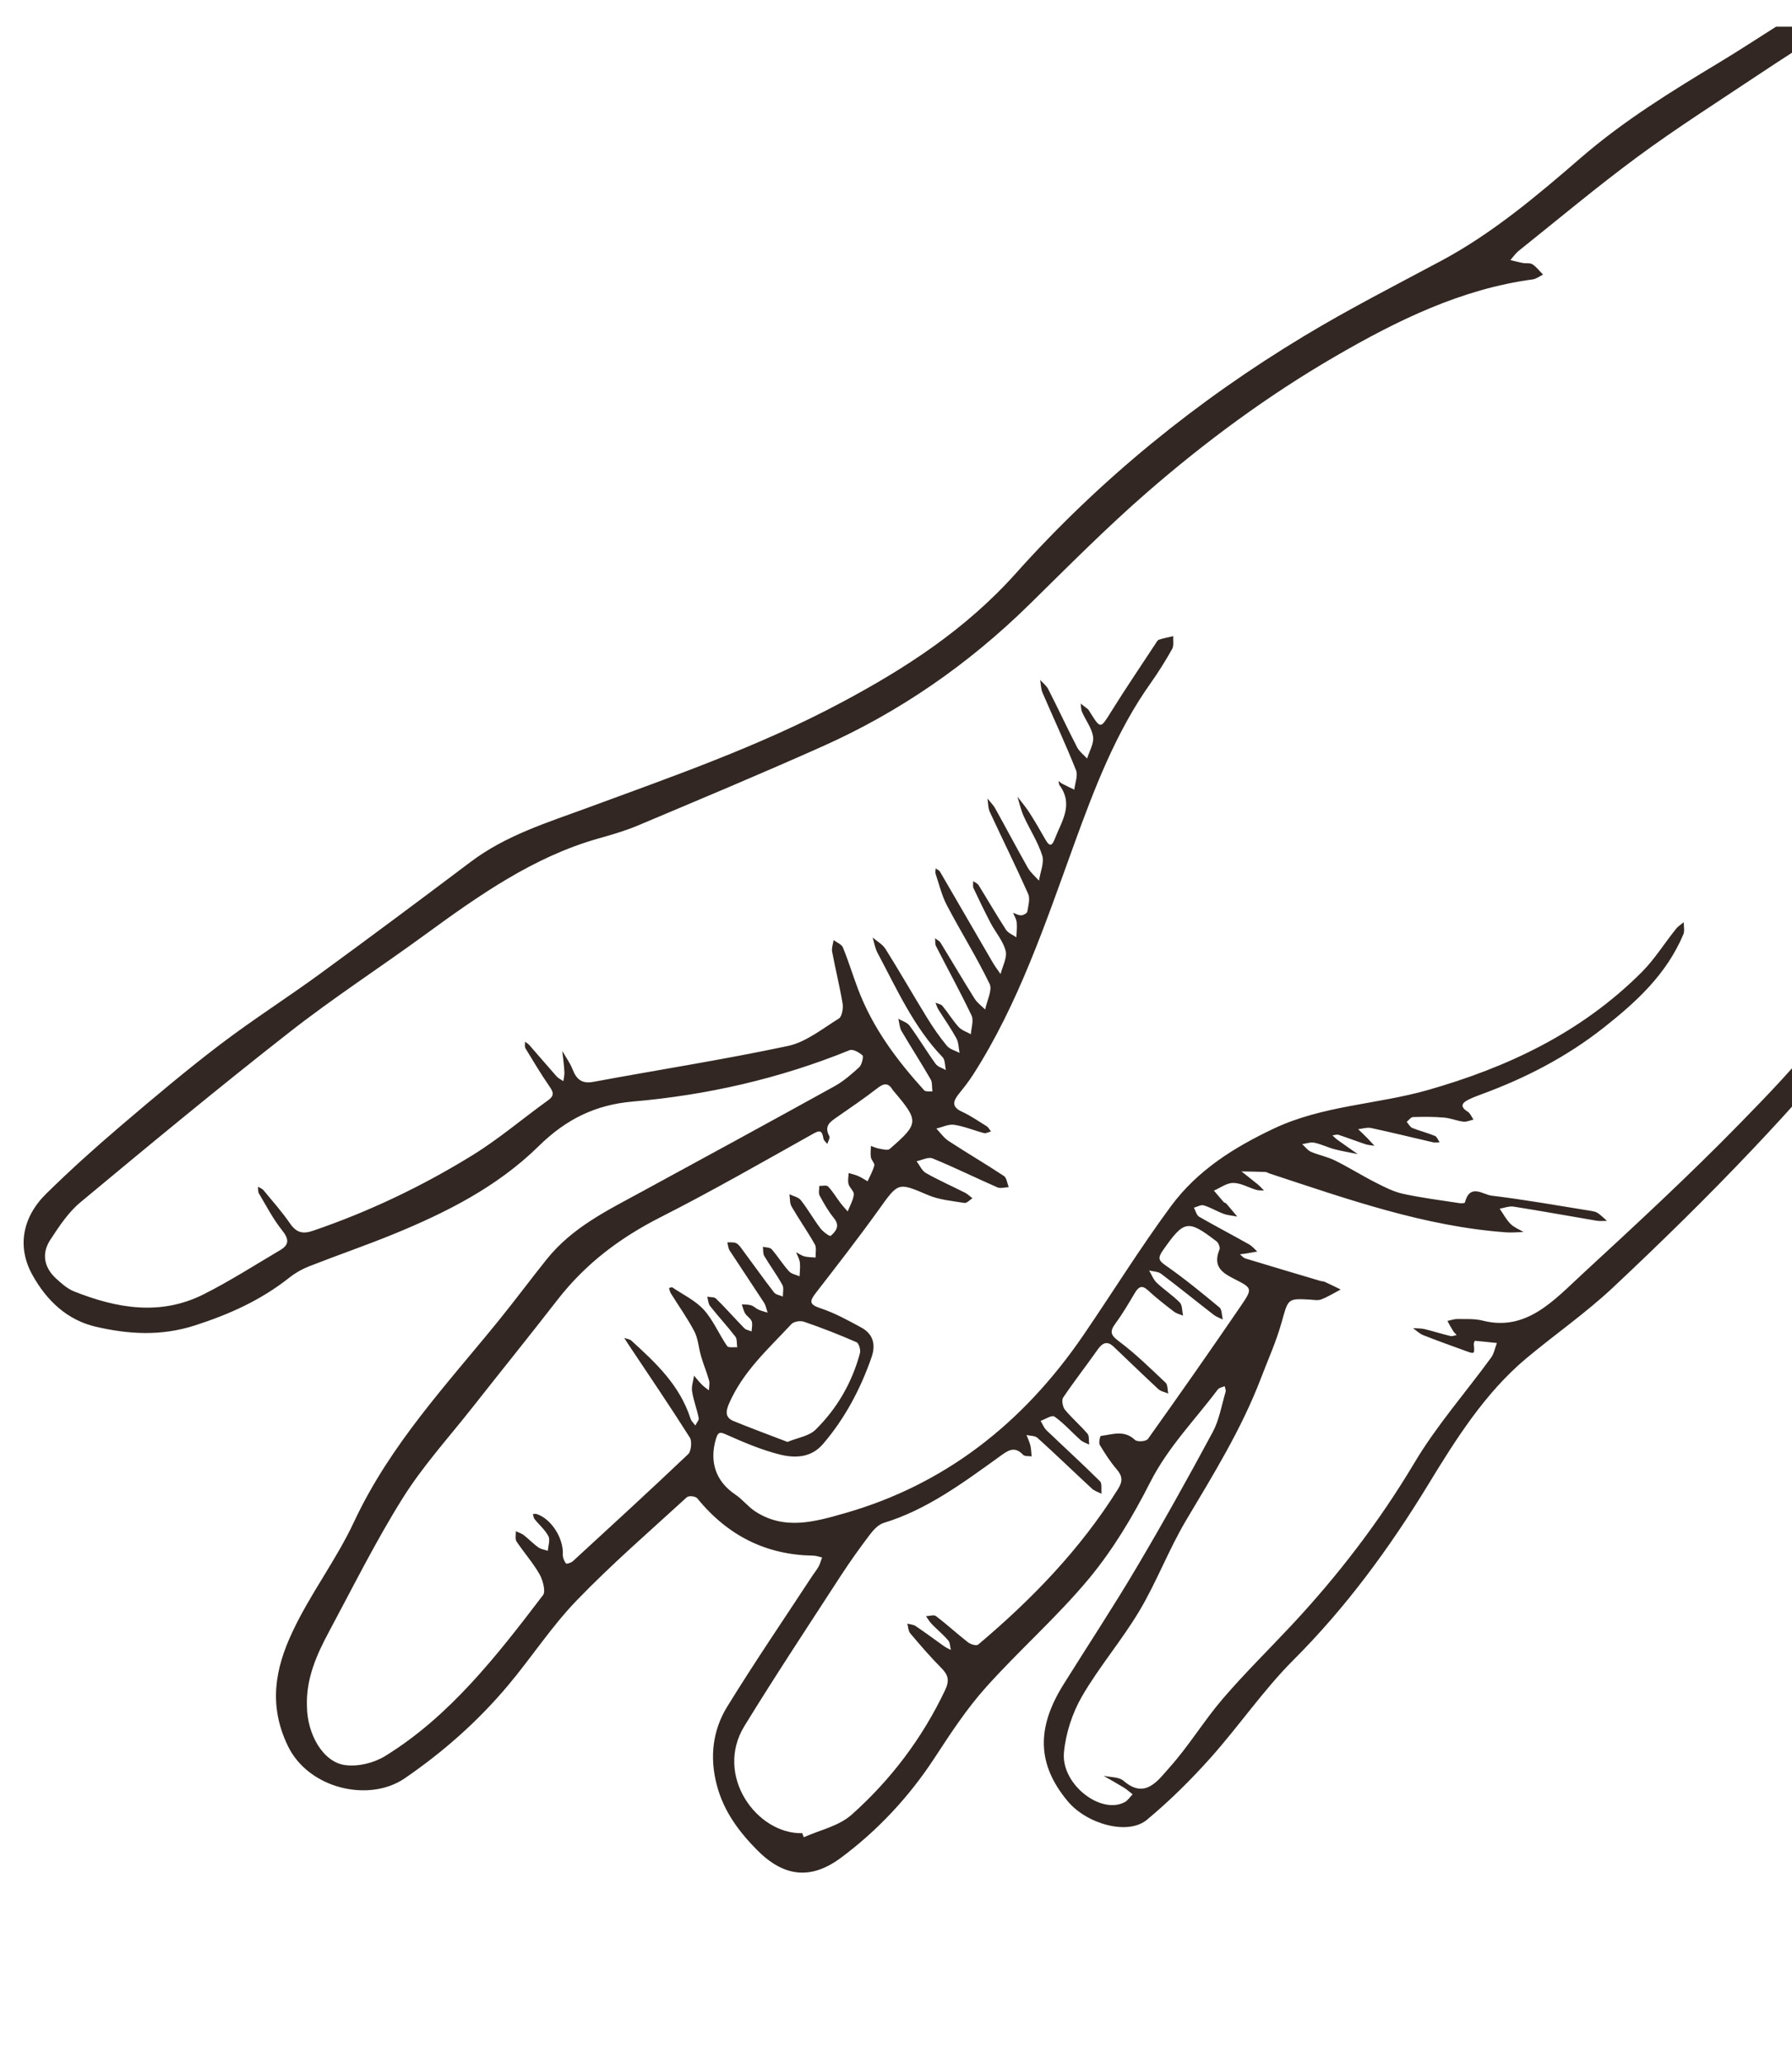 <svg viewBox="0 0 740 852" fill="none" xmlns="http://www.w3.org/2000/svg">
<mask id="mask0" mask-type="alpha" maskUnits="userSpaceOnUse" x="0" y="0" width="838" height="852">
<rect width="838" height="852" fill="#C4C4C4"/>
</mask>
<g mask="url(#mask0)">
<path d="M790.326 320.954C789.999 316.555 789.869 312.093 789.086 307.789C788.759 305.985 787.095 304.435 786.051 302.757C785.333 304.561 783.995 306.365 784.028 308.106C784.126 312.726 784.615 317.346 785.366 321.903C788.923 342.916 786.084 362.948 778.285 382.347C765.004 415.417 741.739 439.943 718.245 463.931C697.296 485.355 675.336 505.64 653.409 525.862C641.662 536.685 630.339 549.66 612.262 545.071C608.933 544.217 605.344 544.47 601.885 544.407C600.515 544.375 599.112 544.913 597.709 545.198C598.459 546.559 599.177 547.951 600.025 549.28C600.417 549.945 601.037 550.451 601.526 551.021C600.678 551.179 599.764 551.622 598.981 551.432C595.392 550.578 591.868 549.439 588.311 548.584C586.745 548.204 585.113 548.299 583.482 548.173C584.885 549.154 586.19 550.483 587.756 551.084C593.565 553.394 599.438 555.451 605.311 557.603C608.966 558.932 608.966 558.932 608.607 554.85C608.574 554.375 608.933 553.394 609.064 553.394C612.099 553.647 615.101 553.996 618.135 554.312C617.352 556.337 616.96 558.679 615.753 560.325C605.214 574.787 593.303 588.3 584.102 603.712C569.483 628.237 552.45 650.326 533.394 670.738C523.899 680.896 513.979 690.612 504.908 701.181C497.174 710.201 490.844 720.707 482.947 729.505C478.216 734.79 472.93 742.764 464.055 735.074C462.031 733.302 458.507 733.587 455.668 732.922C458.475 734.536 461.314 736.119 464.12 737.828C465.392 738.619 466.502 739.631 467.709 740.581C466.632 741.688 465.719 743.144 464.446 743.809C454.592 749.094 438.179 736.435 439.353 723.365C440.071 715.359 442.877 706.909 446.826 700.106C454.004 687.764 463.337 676.941 470.613 664.693C477.694 652.763 482.719 639.377 489.8 627.478C501.123 608.458 512.739 589.724 520.766 568.679C523.638 561.148 526.999 553.742 529.185 545.957C531.991 535.989 531.567 535.862 541.03 536.4C542.563 536.495 544.26 536.843 545.63 536.305C548.404 535.229 550.982 533.615 553.625 532.223C551.439 531.147 549.252 530.071 547.034 529.058C546.511 528.805 545.892 528.869 545.337 528.71C534.96 525.641 524.584 522.539 514.24 519.406C513.424 519.153 512.772 518.299 512.021 517.698C512.837 517.603 513.685 517.508 514.501 517.381C516.067 517.128 517.634 516.843 519.2 516.558C518.058 515.546 517.046 514.311 515.774 513.584C508.921 509.723 501.938 506.083 495.119 502.159C494.107 501.558 493.715 499.723 493.03 498.457C494.401 498.109 495.902 497.128 497.109 497.507C499.883 498.33 502.46 499.944 505.201 500.957C507.029 501.621 508.987 501.748 510.912 502.128C509.411 500.324 507.91 498.488 506.344 496.716C506.082 496.431 505.56 496.431 505.332 496.147C503.961 494.596 502.624 492.982 501.286 491.4C503.961 490.26 506.605 488.203 509.28 488.235C512.413 488.267 515.545 490.134 518.71 491.083C519.722 491.4 520.864 491.273 521.941 491.368C521.125 490.545 520.342 489.627 519.461 488.9C517.209 487.064 514.925 485.292 512.674 483.488C515.969 483.551 519.233 483.583 522.528 483.71C523.083 483.741 523.605 484.121 524.16 484.311C556.301 494.881 588.311 506.242 622.149 508.647C624.465 508.805 626.815 508.552 629.132 508.489C627.337 507.413 625.249 506.621 623.78 505.166C622.018 503.393 620.746 500.988 619.277 498.868C621.202 498.552 623.193 497.729 625.02 498.014C636.473 499.817 647.894 501.906 659.347 503.837C660.718 504.058 662.186 503.9 663.589 503.9C662.349 502.792 661.142 501.59 659.804 500.672C659.021 500.134 657.977 499.944 657.031 499.786C643.326 497.602 629.654 495.134 615.916 493.488C612.392 493.077 607.008 488.267 604.92 496.336C604.855 496.621 603.451 496.685 602.734 496.59C594.935 495.387 587.071 494.406 579.37 492.729C575.455 491.874 571.702 489.944 568.048 488.077C562.37 485.197 556.953 481.779 551.243 478.963C548.11 477.412 544.586 476.779 541.356 475.387C539.985 474.785 538.909 473.298 537.734 472.222C539.431 472.001 541.225 471.304 542.824 471.652C545.663 472.254 548.339 473.615 551.145 474.342C554.277 475.165 557.508 475.672 560.673 476.336C557.867 474.374 555.061 472.444 552.287 470.45C551.536 469.912 550.917 469.216 550.231 468.614C551.08 468.52 552.026 468.14 552.776 468.393C556.431 469.595 560.053 470.988 563.708 472.222C564.948 472.633 566.285 472.697 567.591 472.918C566.612 471.874 565.633 470.798 564.654 469.754C563.414 468.488 562.109 467.285 560.836 466.051C562.631 465.861 564.523 465.228 566.22 465.576C574.737 467.412 583.221 469.501 591.737 471.463C592.618 471.652 593.565 471.463 594.478 471.463C593.858 470.545 593.369 469.152 592.553 468.836C589.486 467.57 586.255 466.779 583.188 465.545C582.274 465.165 581.654 463.899 580.904 463.045C581.752 462.349 582.601 461.083 583.482 461.051C587.789 460.924 592.096 460.893 596.371 461.273C599.046 461.494 601.624 462.633 604.3 462.95C605.638 463.108 607.073 462.412 608.477 462.095C607.693 460.988 607.139 459.5 606.127 458.867C602.636 456.716 603.745 455.165 606.519 453.804C608.281 452.95 610.108 452.253 611.935 451.589C629.947 444.975 646.98 436.209 662.447 423.993C675.63 413.55 688.095 402.284 695.143 385.638C695.73 384.246 695.273 382.316 695.306 380.638C694.197 381.556 692.924 382.316 692.043 383.455C687.344 389.309 683.265 395.892 678.077 401.113C652.821 426.43 622.214 440.608 589.584 449.912C568.537 455.893 546.316 456.209 525.954 465.83C509.802 473.488 494.597 482.855 483.502 497.887C470.809 515.071 459.454 533.426 447.348 551.116C422.255 587.825 389.723 612.889 348.935 624.535C336.633 628.047 323.972 631.75 311.801 623.775C308.864 621.845 306.58 618.807 303.676 616.876C295.649 611.497 292.81 603.427 295.649 593.87C296.595 590.673 297.574 591.053 300.185 592.224C307.298 595.389 314.542 598.458 321.982 600.325C328.182 601.876 334.903 601.781 339.863 595.99C348.804 585.547 355.297 573.458 359.931 560.103C361.824 554.628 360.29 550.451 355.722 547.951C350.207 544.945 344.627 541.875 338.754 539.945C333.957 538.362 334.316 536.938 337.057 533.426C345.769 522.191 354.514 510.925 362.835 499.343C371.058 487.855 370.764 487.95 383.196 493.235C387.895 495.229 393.181 495.672 398.239 496.495C399.251 496.653 400.458 495.26 401.567 494.564C400.588 493.836 399.675 492.919 398.631 492.349C393.214 489.596 387.667 487.159 382.348 484.153C380.717 483.235 379.77 480.956 378.498 479.279C380.717 478.836 383.327 477.38 385.154 478.14C394.16 481.811 402.938 486.178 411.879 490.07C413.216 490.64 414.978 490.039 416.545 489.976C415.925 488.425 415.696 486.115 414.587 485.387C407.049 480.418 399.283 475.861 391.713 470.925C389.788 469.659 388.319 467.538 386.655 465.798C389.103 465.228 391.68 463.899 394.03 464.247C398.206 464.88 402.22 466.589 406.331 467.665C407.212 467.887 408.257 467.222 409.235 466.969C408.616 466.241 408.159 465.292 407.408 464.817C404.047 462.728 400.752 460.45 397.227 458.836C392.757 456.81 393.605 454.374 396.085 451.304C398.108 448.804 400.132 446.241 401.861 443.519C420.493 414.468 431.587 381.461 443.432 348.802C451.949 325.384 460.824 302.061 475.214 281.871C478.379 277.409 481.316 272.694 484.024 267.883C484.807 266.523 484.383 264.371 484.481 262.567C482.523 263.042 480.5 263.39 478.575 264.023C477.955 264.244 477.498 265.193 477.041 265.858C471.005 275.067 464.805 284.181 458.964 293.548C454.363 300.922 454.559 301.048 449.958 293.707C449.73 293.358 449.534 292.947 449.24 292.694C448.261 291.903 447.25 291.143 446.238 290.384C446.434 291.586 446.369 292.884 446.858 293.928C448.359 297.346 450.872 300.511 451.394 304.087C451.786 306.871 449.828 310.068 448.914 313.074C447.511 311.523 445.716 310.226 444.77 308.39C440.691 300.51 436.939 292.409 432.892 284.498C432.142 282.979 430.674 281.903 429.532 280.637C429.825 282.409 429.825 284.339 430.51 285.922C435.111 296.586 440.039 307.093 444.346 317.916C445.194 320.068 443.922 323.232 443.628 325.922C441.964 325.131 440.3 324.34 438.668 323.486C438.113 323.201 437.624 322.726 437.134 322.346C437.265 322.916 437.232 323.644 437.526 324.087C443.497 332.22 438.277 339.119 435.536 346.334C434.328 349.53 433.219 349.182 431.718 346.556C429.597 342.79 427.411 339.055 425.094 335.416C423.593 333.074 421.798 330.986 420.134 328.802C420.982 331.492 421.57 334.309 422.712 336.84C425.192 342.315 428.585 347.41 430.38 353.106C431.294 356.049 429.564 359.973 429.042 363.486C427.476 361.714 425.616 360.195 424.441 358.17C419.873 350.1 415.533 341.872 411.03 333.771C410.182 332.22 408.877 330.986 407.767 329.593C408.093 331.46 407.996 333.581 408.779 335.195C414 346.461 419.514 357.568 424.572 368.929C425.453 370.891 424.637 373.898 424.213 376.303C424.082 376.967 422.581 377.759 421.7 377.79C420.591 377.822 419.449 377.126 418.339 376.746C418.861 378.043 419.71 379.341 419.84 380.67C420.036 382.695 419.775 384.816 419.71 386.873C418.241 385.828 416.349 385.164 415.403 383.708C411.487 377.695 407.898 371.461 404.113 365.353C403.623 364.594 402.611 364.214 401.861 363.676C401.894 364.657 401.633 365.796 402.024 366.619C404.308 371.493 406.658 376.334 409.138 381.081C411.161 384.911 414.228 388.36 415.272 392.442C415.99 395.196 414 398.803 413.184 402.031C412.074 400.417 410.867 398.866 409.888 397.158C402.644 384.721 395.433 372.252 388.189 359.815C387.83 359.182 387.014 358.897 386.394 358.423C386.362 359.182 386.133 360.037 386.362 360.701C387.83 365.037 388.907 369.657 390.995 373.613C396.738 384.562 403.297 395.006 408.681 406.145C409.855 408.613 407.539 413.107 406.821 416.652C405.353 415.196 403.59 413.962 402.481 412.221C397.684 404.594 393.116 396.778 388.385 389.088C387.895 388.297 386.884 387.854 386.133 387.252C386.264 388.36 386.068 389.626 386.525 390.512C391.419 400.069 396.575 409.436 401.208 419.152C402.155 421.145 401.078 424.278 400.915 426.873C399.218 425.892 397.162 425.291 395.857 423.867C393.442 421.209 391.517 418.012 389.2 415.196C388.58 414.436 387.275 414.278 386.296 413.867C386.688 414.753 386.949 415.734 387.438 416.557C389.951 420.576 392.659 424.405 394.943 428.551C395.857 430.228 395.857 432.538 396.249 434.563C394.454 433.614 392.235 433.108 390.995 431.62C388.026 428.044 385.35 424.152 382.87 420.133C377.062 410.702 371.547 401.05 365.674 391.683C364.434 389.721 362.15 388.518 360.355 386.936C361.008 389.056 361.334 391.335 362.346 393.233C370.373 408.297 377.421 424.088 389.266 436.367C390.31 437.443 390.179 439.88 390.604 441.652C389.168 440.829 387.275 440.354 386.362 439.089C382.642 433.962 379.379 428.456 375.626 423.361C374.582 421.936 372.559 421.43 370.96 420.481C371.384 422.158 371.449 424.088 372.265 425.512C376.181 432.221 380.423 438.741 384.306 445.481C385.056 446.779 384.795 448.772 385.024 450.481C383.849 450.355 382.25 450.703 381.598 449.975C370.405 437.633 360.388 424.342 354.253 408.076C352.132 402.443 350.37 396.62 348.086 391.082C347.531 389.721 345.574 389.025 344.236 388.012C344.007 389.594 343.355 391.24 343.616 392.727C344.954 399.911 346.748 407.031 347.956 414.246C348.282 416.177 347.662 419.595 346.455 420.354C339.602 424.595 332.815 430.133 325.343 431.715C298.684 437.38 271.796 441.557 245.007 446.525C240.536 447.348 238.154 445.766 236.458 441.399C235.381 438.677 233.619 436.304 232.183 433.74C232.509 436.589 232.901 439.468 233.064 442.348C233.162 443.614 232.803 444.943 232.64 446.241C231.694 445.576 230.584 445.101 229.801 444.215C226.049 439.975 222.361 435.639 218.641 431.399C218.119 430.797 217.434 430.418 216.814 429.943C216.847 430.861 216.586 432 216.977 432.664C220.142 437.886 223.275 443.139 226.701 448.108C228.365 450.513 229.246 452.032 226.342 454.121C215.901 461.621 205.981 470.102 195.148 476.779C174.264 489.659 152.304 500.102 129.332 507.951C125.253 509.343 122.545 508.963 119.837 505.071C116.476 500.197 112.56 495.767 108.808 491.241C108.253 490.577 107.274 490.26 106.523 489.817C106.654 490.735 106.491 491.874 106.915 492.571C109.95 497.666 112.723 503.045 116.345 507.602C119.249 511.21 119.674 513.615 115.725 515.957C105.218 522.16 94.907 528.774 84.074 534.217C66.258 543.173 48.278 540.04 30.593 533.014C27.786 531.907 25.241 529.628 22.924 527.476C18.16 522.982 17.116 517.286 20.771 511.716C24.425 506.115 28.308 500.261 33.268 496.178C61.787 472.475 90.371 448.836 119.51 426.051C137.653 411.841 156.937 399.341 175.504 385.797C197.823 369.499 220.338 353.708 246.769 346.176C252.381 344.593 257.994 342.98 263.378 340.733C288.927 329.973 314.542 319.277 339.896 307.947C371.384 293.865 399.805 274.308 425.159 249.402C441.083 233.769 456.843 217.851 473.583 203.294C497.892 182.154 523.605 163.23 551.178 147.217C577.054 132.185 603.484 119.273 632.917 115.318C634.385 115.128 635.788 114.02 637.191 113.324C635.756 111.9 634.483 110.159 632.851 109.115C631.807 108.419 630.208 108.799 628.871 108.545C627.141 108.229 625.444 107.754 623.715 107.343C624.857 106.045 625.869 104.526 627.206 103.482C643.522 90.444 659.608 76.963 676.348 64.621C692.304 52.88 708.978 42.279 725.391 31.329C735.735 24.43 746.209 17.785 756.618 11.012C748.885 11.012 741.152 11.012 733.418 11.012C725.75 15.854 718.147 20.854 710.381 25.538C690.444 37.563 670.637 49.684 652.691 65.222C634.548 80.918 616.21 96.362 595.229 107.596C576.172 117.786 556.921 127.596 538.354 138.799C494.531 165.224 454.494 197.534 419.481 236.649C398.696 259.877 373.734 275.953 347.531 289.909C313.824 307.916 278.061 320.353 242.592 333.422C225.983 339.53 209.015 344.688 194.267 355.796C173.644 371.334 152.957 386.746 132.138 401.936C118.531 411.873 104.337 420.892 90.894 431.114C76.83 441.81 63.256 453.266 49.747 464.785C39.272 473.709 28.994 482.95 19.107 492.665C8.991 502.602 7.099 514.913 13.364 526.179C19.4 537.065 27.95 544.882 39.501 547.571C53.14 550.736 66.486 551.559 80.55 547.033C94.679 542.476 107.731 536.654 119.576 527.255C122.023 525.324 124.829 523.742 127.701 522.634C139.284 518.077 151.064 514.058 162.582 509.343C184.184 500.482 205.263 489.944 222.492 473.013C233.912 461.779 246.084 455.988 261.191 454.659C291.897 452 321.851 445.228 350.827 433.456C352.23 432.886 354.743 434.342 356.178 435.608C356.668 436.051 355.885 439.468 354.873 440.418C351.643 443.393 348.249 446.336 344.497 448.393C317.968 463.045 291.375 477.539 264.748 492.001C250.75 499.628 236.36 506.558 225.755 519.755C219.033 528.141 212.605 536.812 205.85 545.135C184.445 571.496 161.179 596.117 146.169 628.174C138.762 643.997 128.027 657.953 120.652 673.776C113.8 688.428 110.668 703.587 118.858 720.581C127.407 738.334 152.434 744.062 167.151 733.967C182.976 723.112 197.301 710.517 209.864 695.548C219.49 684.093 227.811 671.244 238.089 660.611C252.577 645.579 268.305 632.003 283.641 617.952C284.457 617.224 287.198 617.509 287.948 618.427C300.707 634.092 316.696 641.782 335.817 642.067C337.024 642.098 338.232 642.541 339.472 642.826C339.015 644.092 338.656 645.453 338.036 646.592C337.253 648.016 336.176 649.282 335.295 650.643C323.548 668.554 311.475 686.245 300.217 704.536C294.344 714.125 292.973 725.169 295.975 736.657C298.847 747.67 305.177 756.024 312.617 763.556C323.613 774.664 334.773 776.024 347.205 766.815C362.28 755.613 375.235 741.878 385.905 725.581C392.463 715.549 399.12 705.39 406.984 696.593C420.819 681.118 436.449 667.478 449.73 651.497C459.552 639.661 467.807 625.895 474.92 611.876C482.36 597.224 493.389 586.148 502.852 573.521C503.439 572.73 504.745 572.572 505.724 572.129C505.887 572.92 506.311 573.806 506.115 574.439C504.451 580.04 503.472 586.085 500.796 591.053C490.681 609.851 480.272 628.522 469.439 646.814C459.747 663.206 449.273 679.061 439.19 695.2C427.802 713.397 428.357 728.334 440.854 743.366C448.751 752.891 465.751 757.606 473.583 751.119C482.882 743.397 491.627 734.758 499.785 725.644C511.597 712.447 521.81 697.416 534.242 685.01C555.746 663.523 573.725 639.06 589.747 612.794C601.428 593.616 613.371 574.787 630.306 560.61C642.086 550.768 654.714 542.033 665.939 531.527C685.68 513.014 705.095 494.026 723.792 474.279C739.259 457.918 754.53 441.082 768.006 422.823C784.583 400.385 797.733 375.67 797.047 345.1C796.982 342.6 799.136 339.087 801.224 337.6C813.297 328.929 825.632 320.701 837.901 312.346C837.901 306.871 837.901 301.365 837.901 295.89C824.131 305.162 810.263 314.245 796.721 323.865C792.479 326.935 790.75 326.745 790.326 320.954ZM353.731 553.996C354.645 554.375 355.461 557.16 355.134 558.426C351.806 570.863 345.508 581.496 336.796 590.072C334.055 592.762 329.585 593.332 325.18 595.135C317.707 592.256 310.268 589.534 302.926 586.528C299.761 585.23 299.467 582.983 300.968 579.502C306.841 565.926 317.348 556.717 326.779 546.527C327.855 545.388 330.498 545.008 332.065 545.546C339.374 548.046 346.618 550.894 353.731 553.996ZM277.017 533.805C280.28 539.059 283.87 544.059 286.741 549.533C288.307 552.571 288.503 556.401 289.515 559.818C290.494 563.173 291.864 566.401 292.81 569.787C293.169 571.021 292.778 572.477 292.745 573.838C291.799 573.078 290.755 572.445 289.906 571.559C288.732 570.388 287.687 569.059 286.611 567.793C286.284 569.977 285.468 572.224 285.795 574.281C286.382 578.015 287.785 581.559 288.536 585.294C288.699 586.148 287.622 587.319 287.133 588.363C286.48 587.445 285.534 586.623 285.175 585.578C280.639 571.559 270.72 562.445 260.767 553.363C260.017 552.666 258.777 552.603 257.765 552.223C258.385 553.173 258.973 554.122 259.593 555.04C268.076 567.762 276.691 580.42 284.881 593.363C285.827 594.851 285.403 599.028 284.196 600.167C268.468 615.104 252.512 629.725 236.556 644.377C235.805 645.041 233.945 645.611 233.684 645.263C232.934 644.282 232.346 642.763 232.412 641.497C232.738 634.915 227.647 626.845 221.643 624.914C221.154 624.756 220.599 624.883 220.077 624.883C220.273 625.579 220.338 626.465 220.73 626.971C222.622 629.345 225.07 631.37 226.473 634.06C227.256 635.547 226.375 638.048 226.212 640.073C224.874 639.598 223.373 639.44 222.231 638.617C220.142 637.13 218.315 635.168 216.259 633.585C215.313 632.858 214.073 632.509 212.996 632.003C213.062 633.427 212.637 635.231 213.29 636.212C216.357 640.801 220.045 644.946 222.786 649.725C224.156 652.098 225.396 656.845 224.286 658.301C205.132 683.46 185.652 708.397 159.091 724.758C154.36 727.669 147.931 729.22 142.58 728.524C133.476 727.384 126.852 715.897 126.754 704.251C126.33 692.764 130.8 682.89 135.891 673.396C145.843 654.852 155.273 635.896 166.4 618.174C174.754 604.882 185.358 593.268 195.017 580.99C206.731 566.116 218.609 551.432 230.225 536.464C241.94 521.368 256.362 510.704 272.775 502.381C294.116 491.558 314.966 479.596 335.882 467.887C338.819 466.241 339.504 466.842 340.026 469.912C340.157 470.735 341.071 471.399 341.625 472.159C341.952 471.083 342.833 469.627 342.474 468.963C340.124 464.627 342.931 462.981 345.574 461.114C351.251 457.127 357.027 453.266 362.509 448.994C365.152 446.937 366.947 446.969 368.709 449.943C368.806 450.133 368.97 450.26 369.1 450.418C379.542 462.728 379.509 463.709 367.436 474.184C366.588 474.944 364.63 474.342 363.227 474.121C361.987 473.931 360.812 473.393 359.637 472.982C359.605 474.532 359.376 476.146 359.637 477.665C359.833 478.868 361.269 480.134 361.04 481.02C360.453 483.298 359.246 485.387 358.267 487.57C356.994 486.843 355.754 485.988 354.449 485.419C353.177 484.849 351.773 484.564 350.436 484.153C350.403 485.672 350.011 487.317 350.403 488.71C350.827 490.26 352.752 491.748 352.589 493.014C352.295 495.419 350.958 497.697 350.044 500.007C349.032 498.836 347.988 497.729 347.042 496.495C345.345 494.248 343.877 491.716 341.952 489.722C341.266 489.026 339.57 489.533 338.33 489.469C338.33 490.83 337.906 492.444 338.46 493.457C340.222 496.716 342.082 499.976 344.366 502.761C347.075 506.083 345.052 508.267 343.061 510.071C342.669 510.451 339.863 508.394 338.754 506.938C335.915 503.204 333.598 499.026 330.694 495.355C329.65 494.058 327.594 493.71 325.995 492.919C326.256 494.596 326.093 496.59 326.844 497.919C329.944 503.267 333.468 508.267 336.502 513.647C337.253 515.008 336.731 517.223 336.796 519.027C335.23 518.9 333.664 518.932 332.163 518.552C330.955 518.235 329.878 517.413 328.769 516.843C329.291 518.267 330.107 519.628 330.303 521.084C330.531 522.951 330.237 524.881 330.172 526.78C328.704 526.115 326.844 525.862 325.8 524.691C323.222 521.843 321.166 518.489 318.654 515.609C317.903 514.786 316.272 514.913 315.032 514.596C315.195 515.862 315.032 517.381 315.586 518.362C318.001 522.413 320.807 526.21 323.091 530.356C323.744 531.558 323.254 533.521 323.287 535.135C322.047 534.596 320.416 534.407 319.632 533.426C315.26 527.793 311.149 521.938 306.874 516.21C306.026 515.071 305.21 513.742 304.068 513.14C303.024 512.571 301.588 512.856 300.348 512.761C300.642 513.9 300.707 515.197 301.294 516.115C305.993 523.331 310.79 530.419 315.488 537.635C316.239 538.805 316.5 540.388 316.989 541.78C315.717 541.369 314.412 541.084 313.172 540.514C312.128 540.04 311.214 539.059 310.137 538.742C308.93 538.362 307.592 538.457 306.319 538.362C306.776 539.628 307.037 540.989 307.69 542.097C308.44 543.299 309.909 544.059 310.398 545.325C310.855 546.527 310.431 548.109 310.365 549.533C309.321 549.09 308.081 548.932 307.331 548.173C303.415 544.154 299.695 539.913 295.682 535.989C294.899 535.229 293.3 535.451 292.06 535.198C292.419 536.495 292.484 538.078 293.202 539.027C296.595 543.331 300.315 547.318 303.676 551.685C304.427 552.666 304.198 554.597 304.427 556.084C302.991 555.926 300.837 556.401 300.25 555.546C296.889 550.673 294.507 544.85 290.657 540.609C287.1 536.717 282.108 534.375 277.702 531.4C277.376 531.179 276.756 531.527 276.267 531.59C276.462 532.318 276.626 533.141 277.017 533.805ZM474.039 593.901C473.256 594.977 469.667 595.23 468.655 594.281C464.152 590.04 459.323 592.097 454.559 592.667C454.265 592.699 453.645 595.515 454.135 596.338C456.223 599.819 458.442 603.3 461.052 606.338C463.434 609.091 463.793 611.212 461.705 614.534C445.945 639.725 425.877 660.263 403.949 678.776C403.199 679.409 400.817 678.681 399.707 677.827C395.237 674.346 391.028 670.453 386.525 667.035C385.611 666.339 383.784 667.035 382.381 667.067C383.164 668.143 383.849 669.346 384.73 670.263C386.982 672.573 389.461 674.63 391.582 677.067C392.333 677.953 392.333 679.662 392.659 680.991C391.68 680.485 390.669 680.042 389.788 679.409C385.905 676.656 382.087 673.808 378.139 671.149C377.16 670.485 375.855 670.453 374.68 670.137C375.039 671.466 375.072 673.143 375.822 674.061C379.966 678.966 384.175 683.871 388.646 688.365C391.452 691.181 392.235 693.428 390.31 697.511C380.749 717.669 367.632 734.79 351.676 748.999C346.324 753.746 338.591 755.296 331.934 758.303C331.706 757.733 331.51 757.195 331.282 756.625C312.486 757.068 294.866 732.764 307.429 712.353C320.318 691.371 333.892 670.865 347.27 650.263C351.056 644.44 355.102 638.807 359.278 633.301C360.747 631.37 362.737 629.25 364.858 628.585C382.707 623.174 397.717 612.003 412.89 601.085C416.186 598.711 418.894 596.654 422.451 600.42C423.169 601.18 424.8 600.895 426.007 601.117C425.844 599.598 425.844 598.047 425.485 596.591C425.126 595.104 424.441 593.711 423.886 592.287C425.42 592.667 427.378 592.509 428.455 593.49C436.025 600.325 443.367 607.446 450.872 614.376C451.981 615.389 453.515 615.832 454.885 616.528C454.69 614.756 455.146 612.256 454.233 611.37C446.989 604.186 439.484 597.351 432.142 590.325C431.098 589.313 430.51 587.762 429.727 586.433C431.685 585.768 434.361 583.901 435.47 584.692C439.321 587.414 442.551 591.116 446.14 594.313C447.152 595.23 448.555 595.61 449.762 596.243C449.567 594.724 449.86 592.667 449.077 591.749C446.108 588.268 442.616 585.325 439.712 581.781C438.831 580.705 438.342 577.825 438.994 576.876C443.563 570.103 448.588 563.679 453.286 557.002C455.342 554.059 457.333 553.394 459.943 555.894C466.045 561.717 472.114 567.572 478.281 573.3C479.358 574.312 481.022 574.565 482.425 575.167C482.099 573.648 482.23 571.527 481.349 570.705C475.116 564.85 468.982 558.774 462.227 553.742C458.768 551.147 457.985 549.787 460.661 546.179C463.565 542.255 466.078 537.951 468.59 533.71C470.156 531.084 471.56 530.229 474.072 532.571C477.433 535.704 481.087 538.521 484.709 541.305C485.819 542.16 487.255 542.476 488.527 543.014C488.136 541.179 488.266 538.711 487.222 537.635C484.285 534.628 480.729 532.35 477.661 529.438C476.291 528.141 475.54 526.084 474.529 524.375C476.193 524.818 478.183 524.755 479.521 525.767C486.83 531.274 493.944 537.065 501.188 542.666C502.297 543.521 503.668 543.964 504.94 544.597C504.516 542.919 504.614 540.514 503.603 539.66C496.391 533.679 489.147 527.729 481.512 522.413C478.412 520.261 477.955 519.311 480.272 515.989C488.984 503.615 490.42 503.204 502.395 512.381C503.178 512.982 503.929 514.913 503.603 515.672C500.568 522.982 505.071 525.514 509.868 527.951C517.014 531.59 517.307 531.812 512.674 538.616C499.948 557.255 487.059 575.641 474.039 593.901Z" fill="#322722"/>
</g>
</svg>

